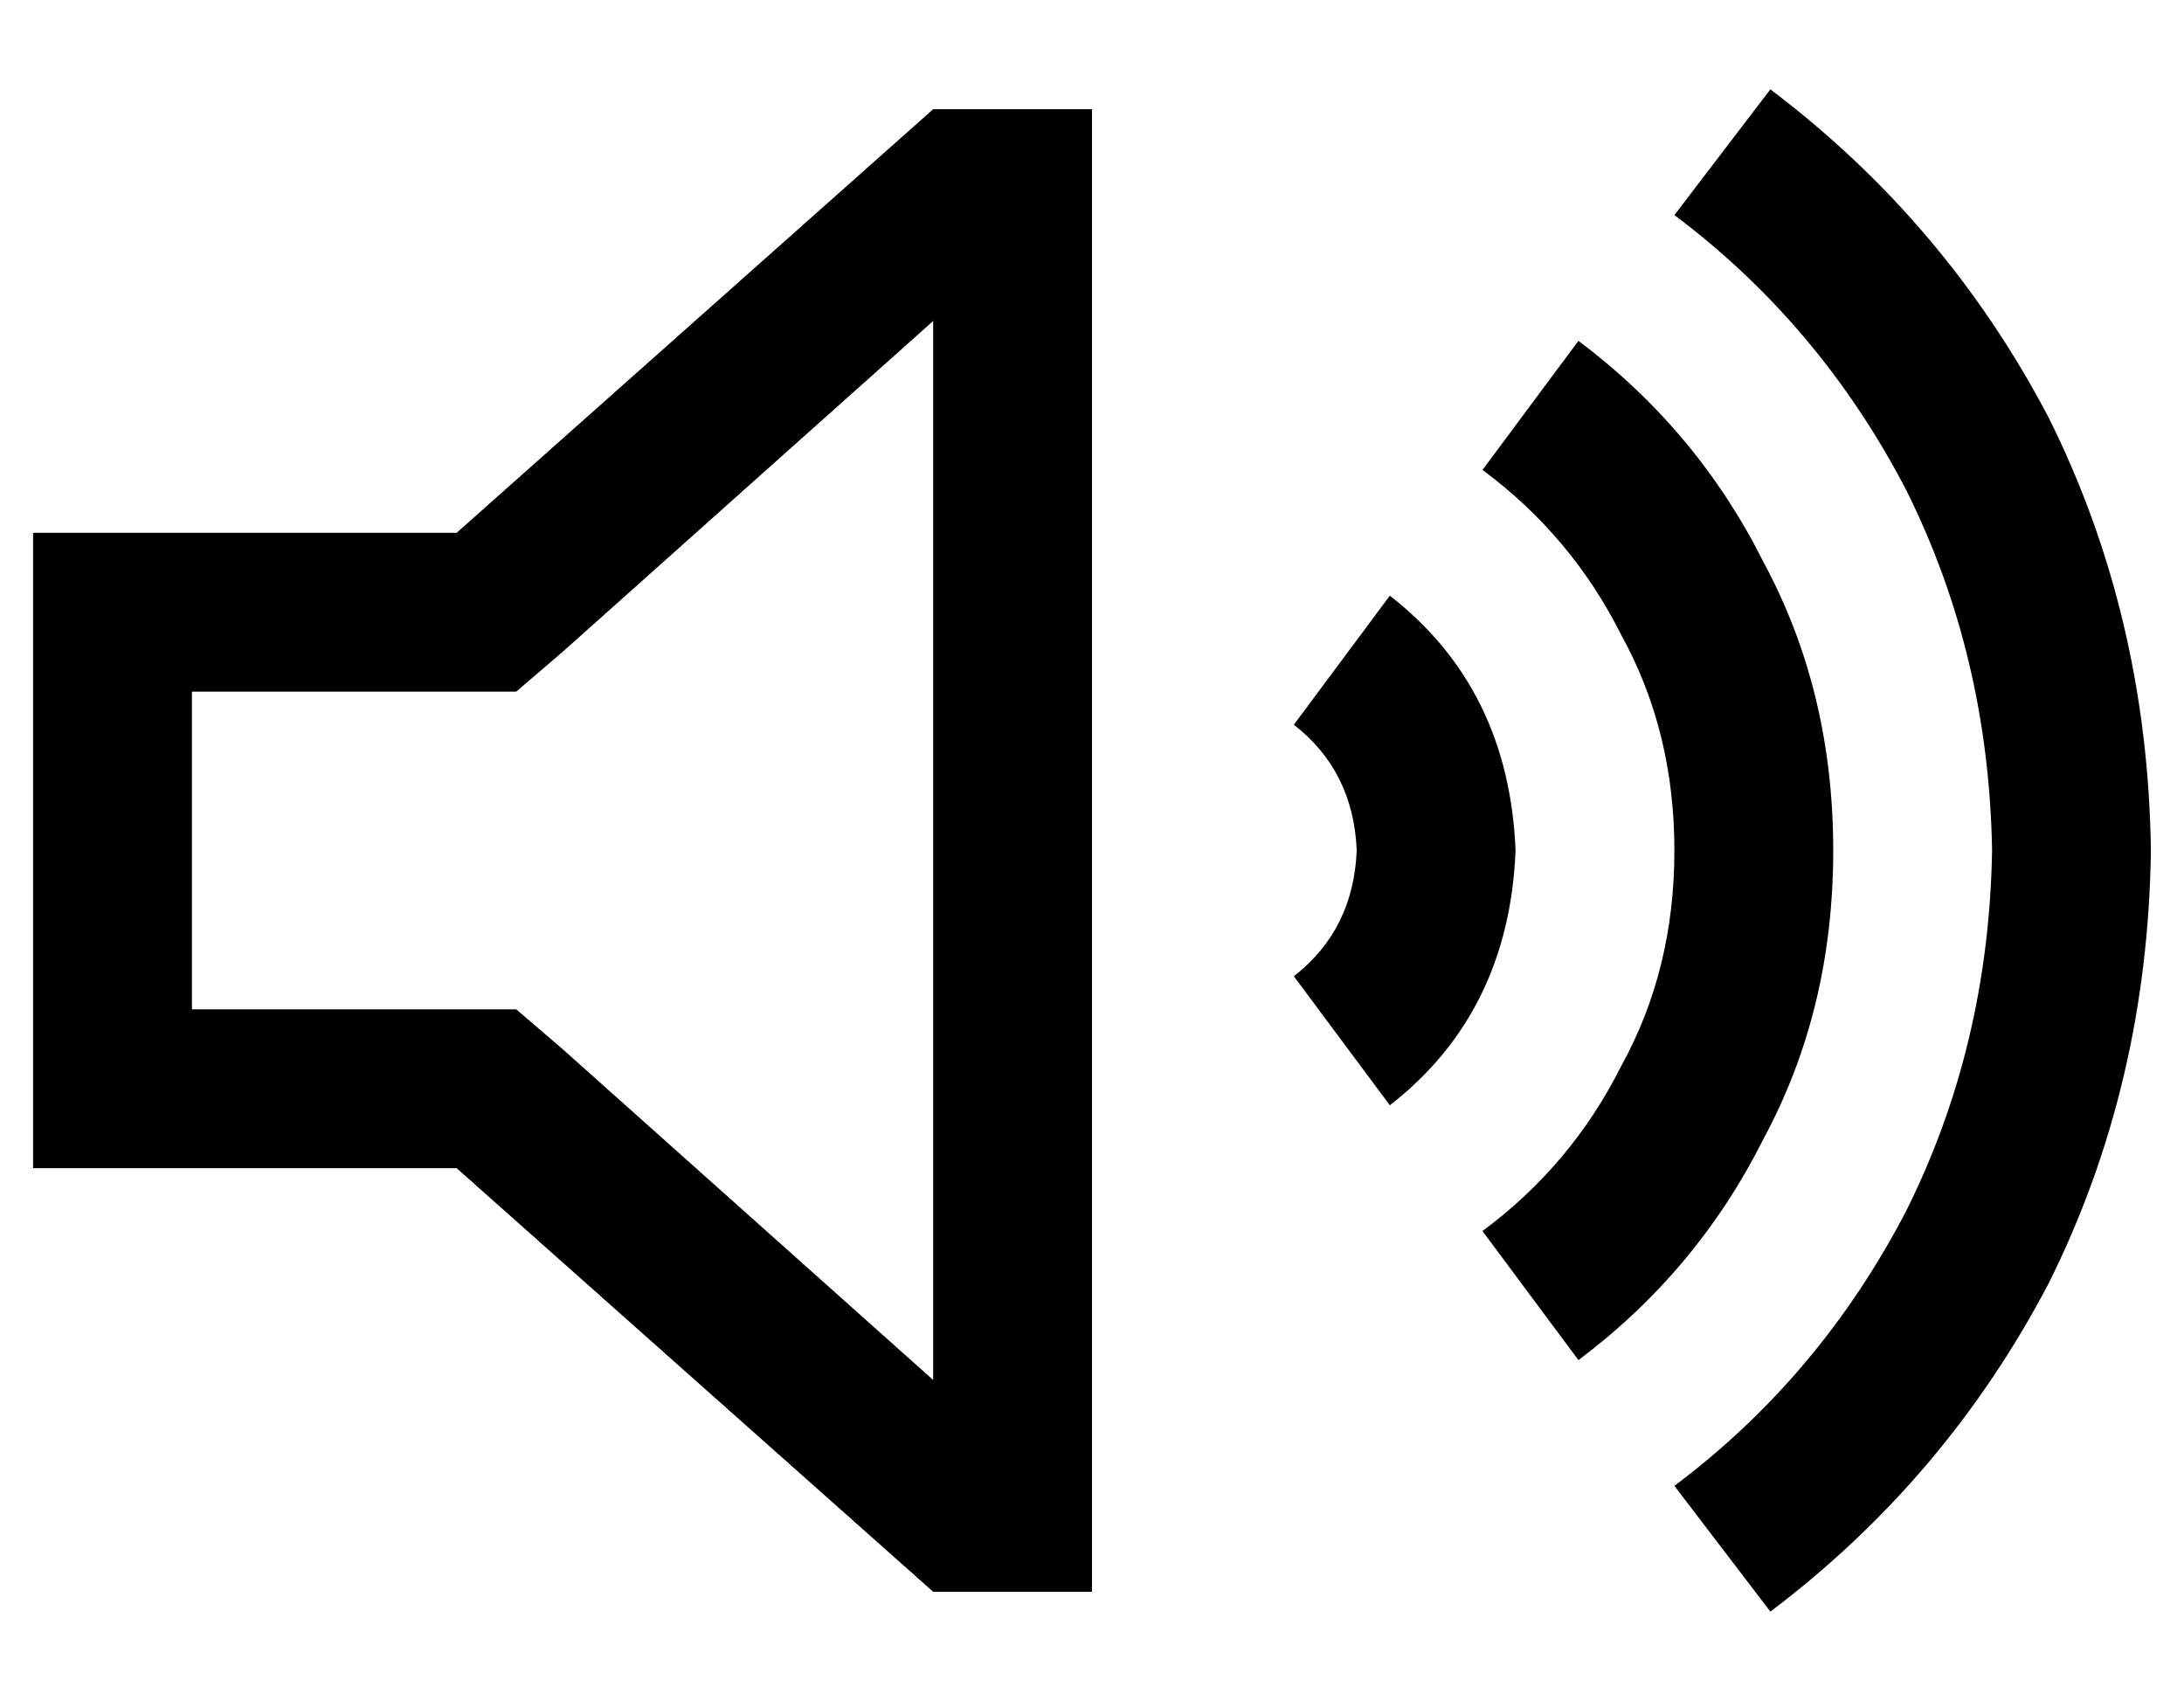<?xml version="1.0" standalone="no"?>
<!DOCTYPE svg PUBLIC "-//W3C//DTD SVG 1.1//EN" "http://www.w3.org/Graphics/SVG/1.1/DTD/svg11.dtd" >
<svg xmlns="http://www.w3.org/2000/svg" xmlns:xlink="http://www.w3.org/1999/xlink" version="1.1" viewBox="-10 -40 660 512">
   <path fill="currentColor"
d="M592 217q-1 59 -26 109v0v0q-26 50 -70 83l29 38v0q53 -40 84 -99q30 -60 31 -131v0v0v0v0q-1 -71 -31 -131q-31 -59 -84 -99l-29 38v0q44 33 70 83q25 50 26 109v0zM438 332l29 39l-29 -39l29 39q36 -27 56 -67q21 -39 21 -87t-21 -87q-20 -40 -56 -67l-29 39v0
q27 20 42 50q16 29 16 65t-16 65q-15 30 -42 50v0zM400 217q-1 24 -19 38l29 39v0q36 -28 38 -77q-2 -49 -38 -77l-29 39v0q18 14 19 38v0zM160 277l-14 -12l14 12l-14 -12h-18h-80v-96v0h80h18l14 -12v0l112 -100v0v320v0l-112 -100v0zM0 313h48h-48h128l144 128v0h48v0
v-48v0v-352v0v-48v0h-48v0l-144 128v0h-80h-48v48v0v96v0v48v0z" />
</svg>
